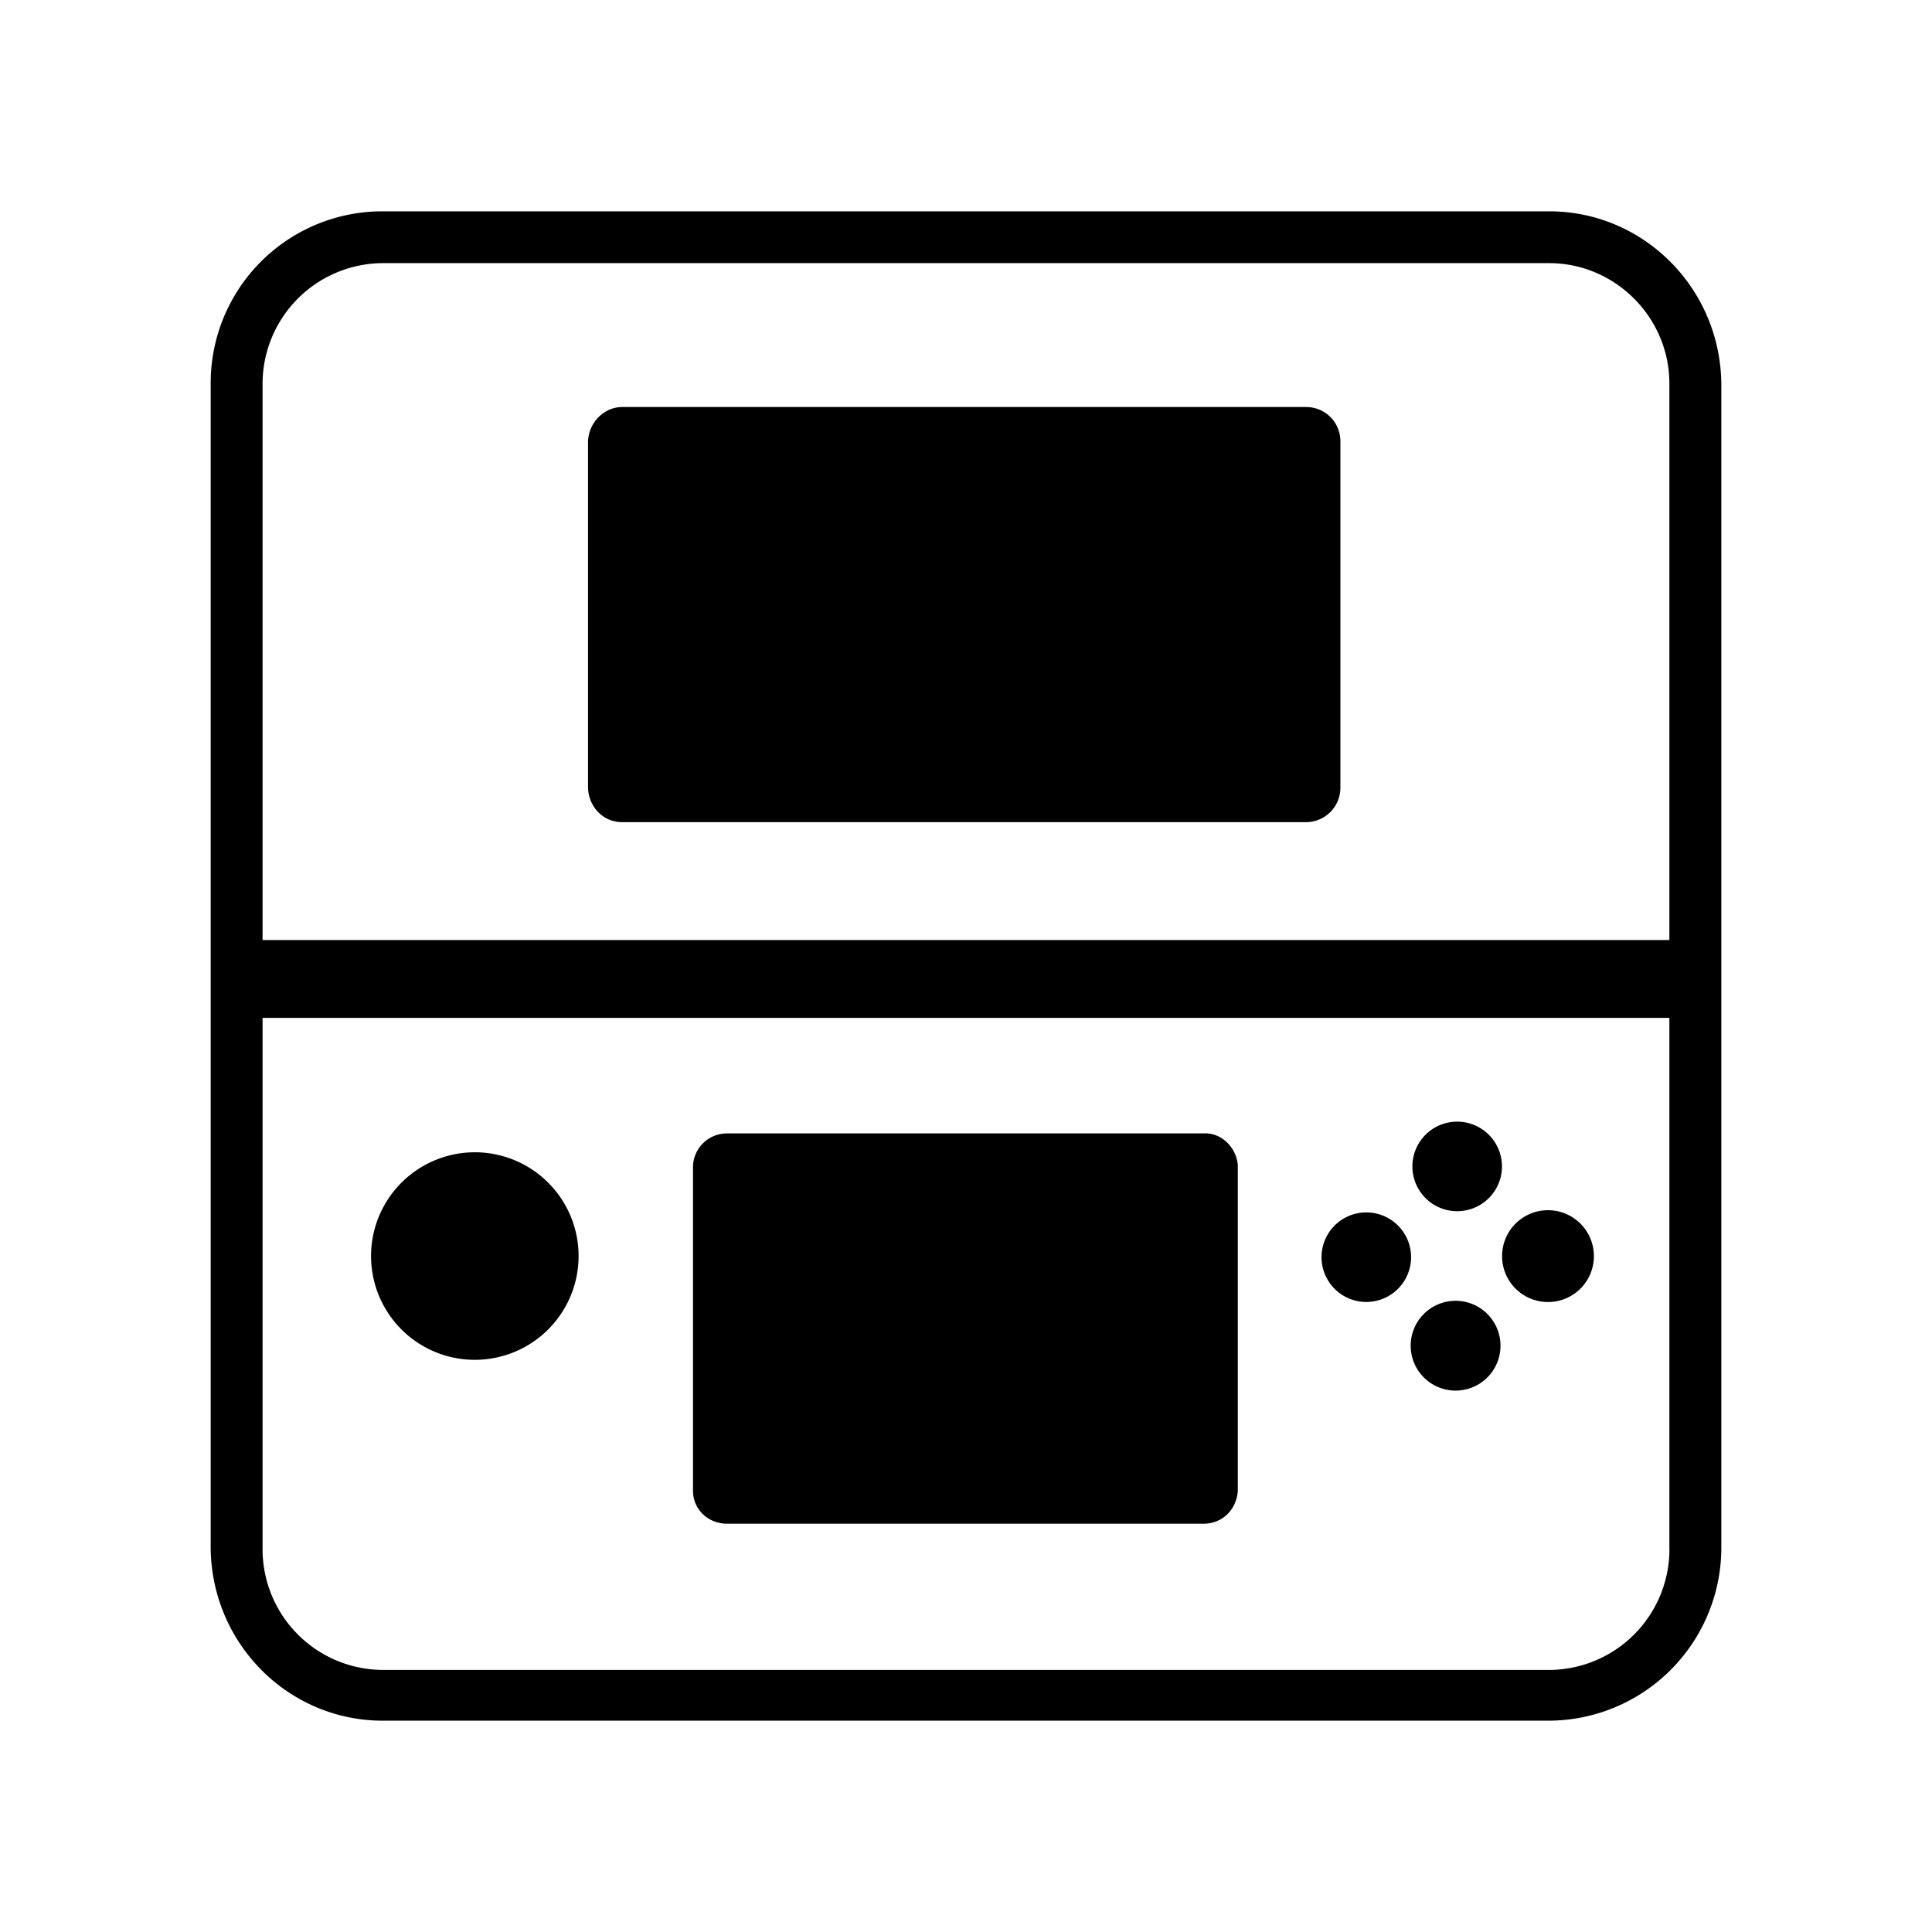 <svg xmlns="http://www.w3.org/2000/svg" width="100%" height="100%" viewBox="0 0 30.72 30.72"><path d="M21.013 19.99a0.712 0.712 0 1 0 1.424 0 0.712 0.712 0 1 0-1.424 0m-9.45 4.238h7.575c0.3 0 0.524-0.225 0.544-0.524v-5.175c-0.02-0.282-0.263-0.525-0.544-0.507H11.563a0.54 0.54 0 0 0-0.544 0.525v5.156c0 0.301 0.244 0.525 0.544 0.525z m13.051-3.525a0.729 0.729 0 0 0 0.73-0.729 0.73 0.73 0 1 0-0.73 0.729z m-1.443-0.019a0.714 0.714 0 1 0 0.001 1.427 0.714 0.714 0 0 0-0.001-1.427z m-0.713-2.137a0.712 0.712 0 1 0 1.424 0 0.712 0.712 0 1 0-1.424 0M5.9 19.972a1.65 1.65 0 1 0 3.3 0 1.65 1.65 0 1 0-3.3 0M24.632 3.36H6.088A2.73 2.73 0 0 0 3.35 6.08v18.542C3.369 26.141 4.588 27.36 6.088 27.36h18.526a2.753 2.753 0 0 0 2.756-2.719V6.097C27.351 4.579 26.132 3.36 24.632 3.36z m1.913 21.281a1.92 1.92 0 0 1-1.912 1.912H6.088a1.92 1.92 0 0 1-1.913-1.912v-8.456h22.369v8.456z m0-9.694H4.175v-8.85A1.92 1.92 0 0 1 6.088 4.184h18.544c1.049 0 1.912 0.863 1.912 1.913v8.85M20.769 6.472H9.894c-0.3 0-0.544 0.263-0.544 0.563V12.51c0 0.3 0.226 0.563 0.544 0.563h10.875a0.548 0.548 0 0 0 0.544-0.563V7.016a0.543 0.543 0 0 0-0.544-0.544z" /></svg>